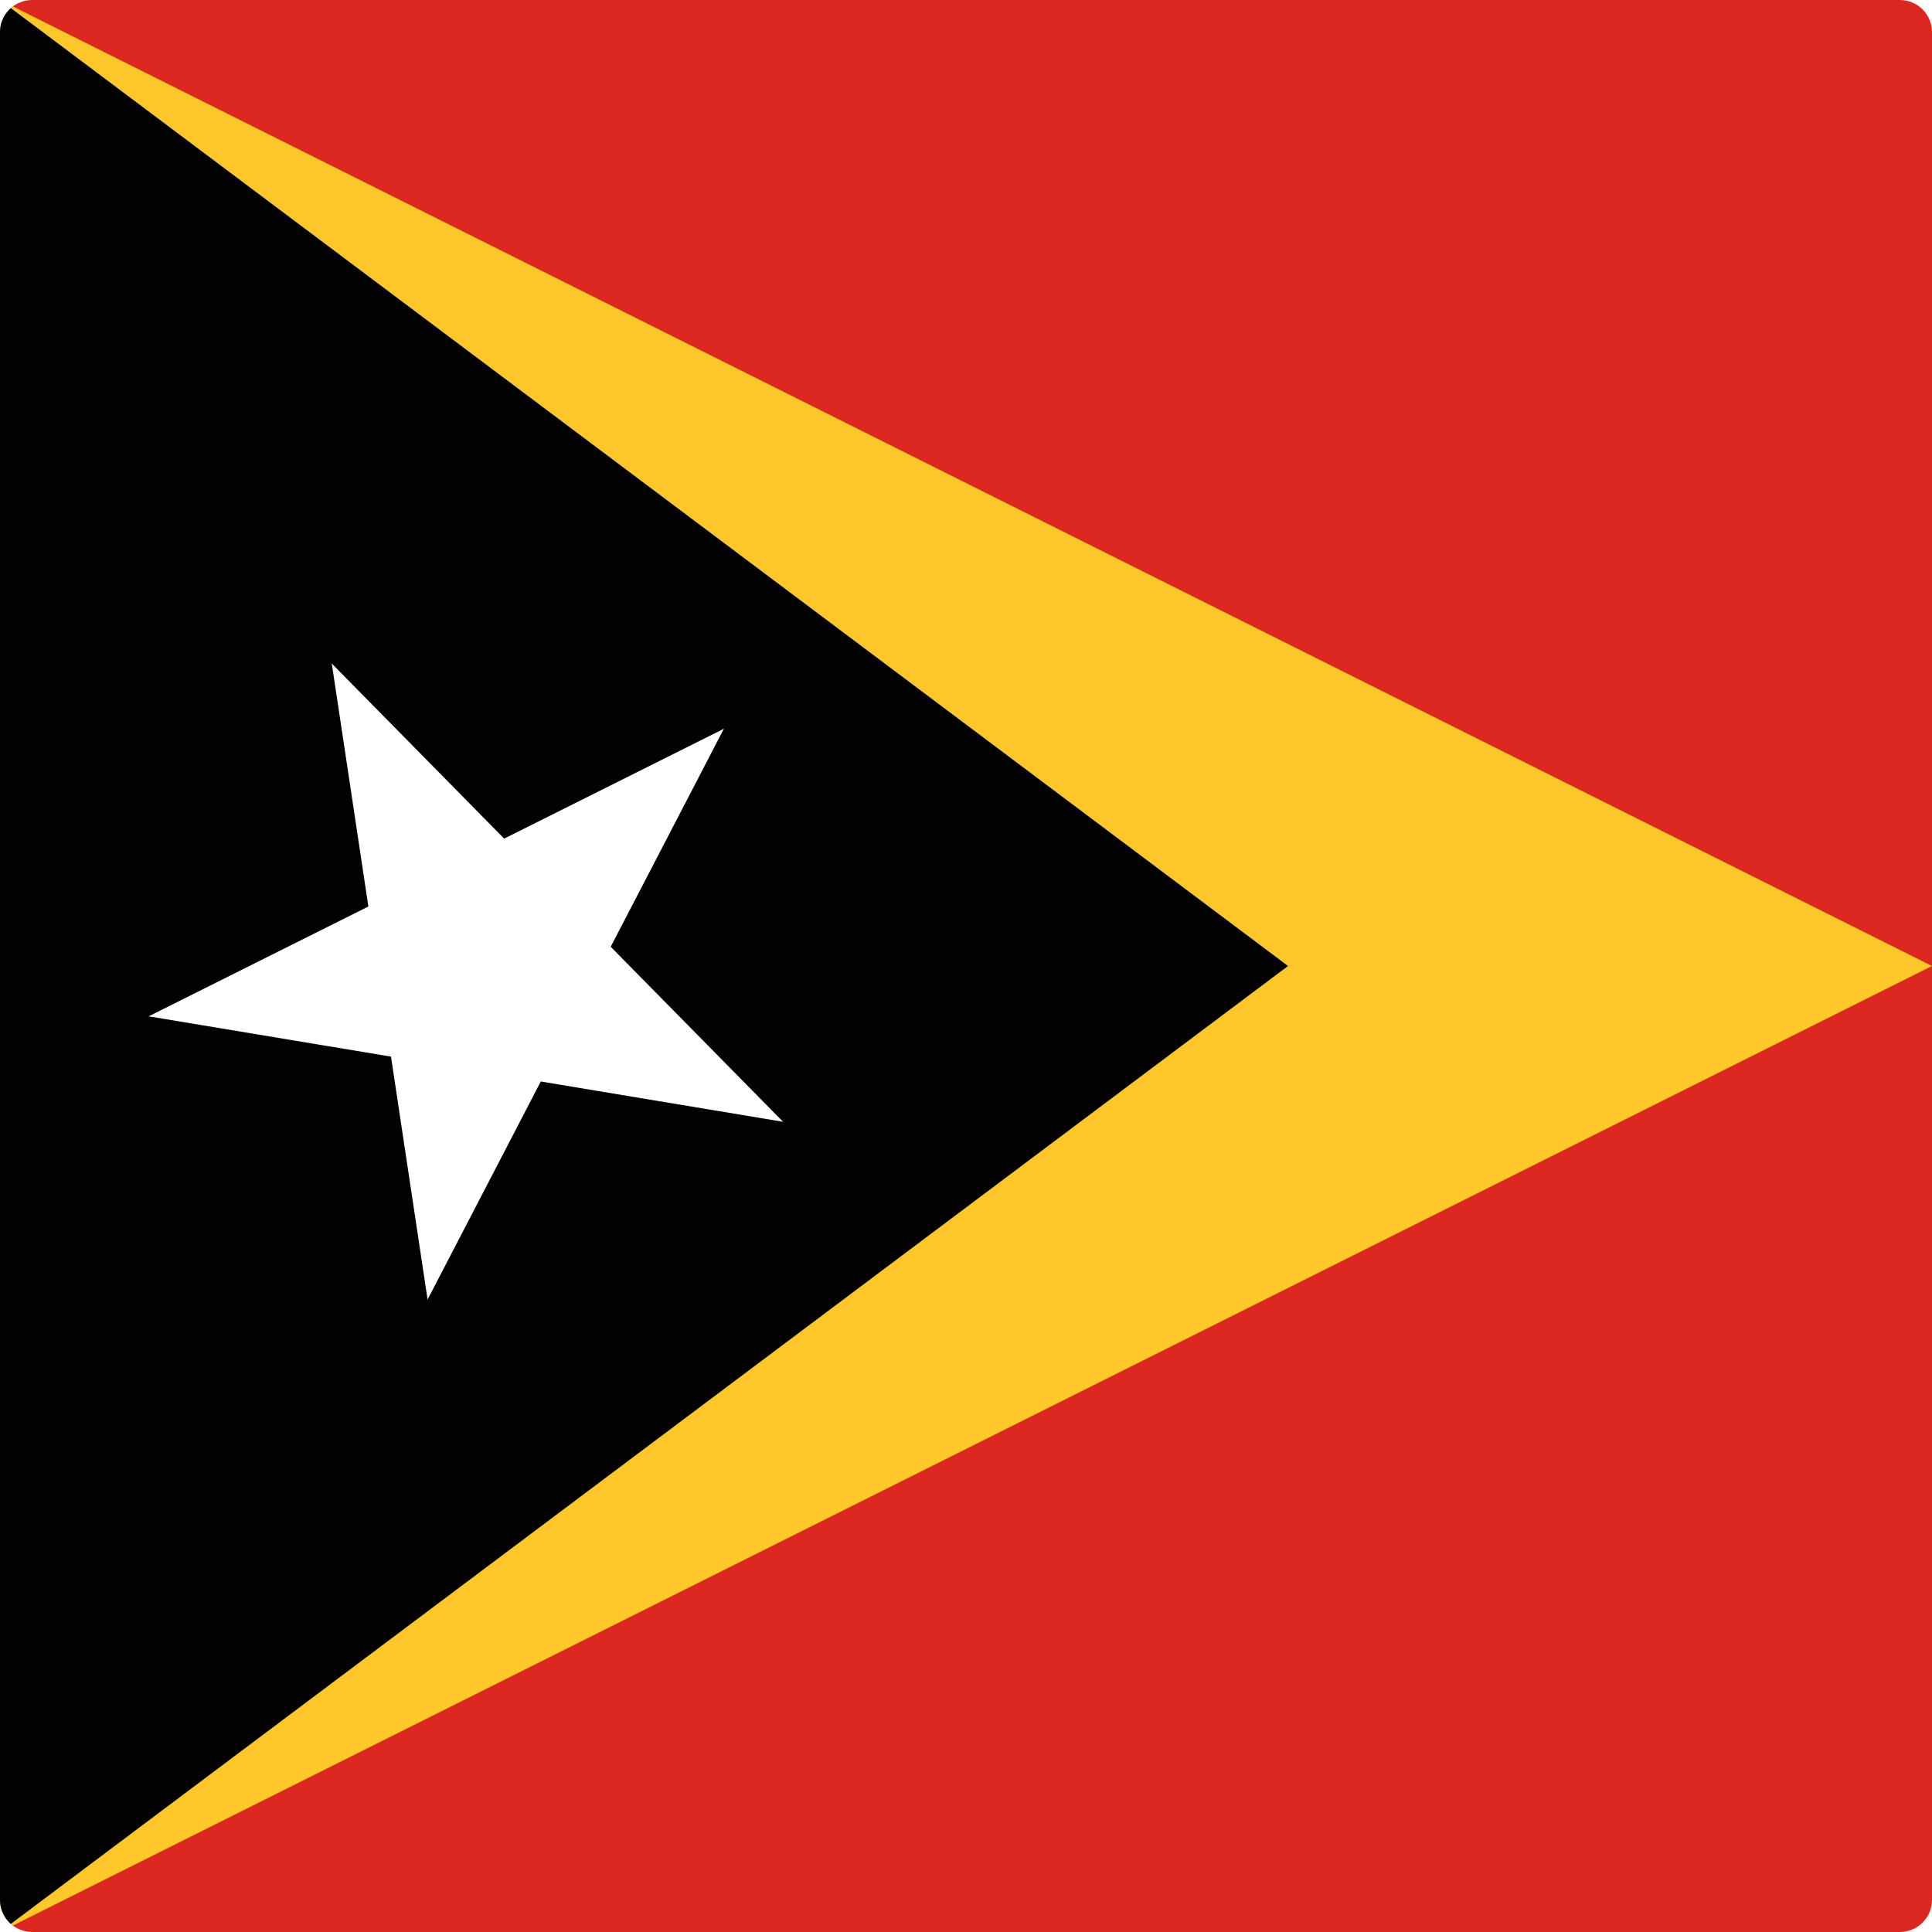 <?xml version="1.0" encoding="utf-8"?>
<!-- Generator: Adobe Illustrator 22.1.0, SVG Export Plug-In . SVG Version: 6.00 Build 0)  -->
<svg version="1.1" id="Layer_1" xmlns="http://www.w3.org/2000/svg" xmlns:xlink="http://www.w3.org/1999/xlink" x="0px" y="0px"
	 viewBox="0 0 60 60" style="enable-background:new 0 0 60 60;" xml:space="preserve">
<style type="text/css">
	.st0{clip-path:url(#SVGID_2_);fill:#DC2720;}
	.st1{clip-path:url(#SVGID_2_);fill:#FDC72A;}
	.st2{clip-path:url(#SVGID_2_);fill:#020203;}
	.st3{clip-path:url(#SVGID_2_);fill:#FFFFFF;}
</style>
<g id="XMLID_1_">
	<g>
		<defs>
			<path id="SVGID_1_" d="M59,60H1C0.448,60,0,59.553,0,59V1c0-0.552,0.448-1,1-1H59
				c0.553,0,1,0.448,1,1V59C60,59.553,59.553,60,59,60L59,60z"/>
		</defs>
		<clipPath id="SVGID_2_">
			<use xlink:href="#SVGID_1_"  style="overflow:visible;"/>
		</clipPath>
		<polygon class="st0" points="120,60 120,-0 0,-0 0,60 120,60 		"/>
		<polygon class="st1" points="0,-0 0,60 60,30 0,-0 		"/>
		<polygon class="st2" points="0,-0 0,60 40,30 0,-0 		"/>
		<polygon class="st3" points="10.304,20.608 11.868,30.991 16.812,30.247 10.304,20.608 		"/>
		<polygon class="st3" points="10.304,20.608 17.672,28.089 14.11,31.598 10.304,20.608 		"/>
		<polygon class="st3" points="22.481,22.632 13.089,27.328 15.325,31.8 22.481,22.632 		"/>
		<polygon class="st3" points="22.481,22.632 17.643,31.951 13.205,29.647 22.481,22.632 		"/>
		<polygon class="st3" points="4.617,31.563 14.975,33.285 15.795,28.352 4.617,31.563 		"/>
		<polygon class="st3" points="4.617,31.563 14.009,26.868 16.245,31.34 4.617,31.563 		"/>
		<polygon class="st3" points="24.319,34.838 16.951,27.357 13.389,30.866 24.319,34.838 		"/>
		<polygon class="st3" points="24.319,34.838 13.961,33.116 14.781,28.184 24.319,34.838 		"/>
		<polygon class="st3" points="13.279,40.358 18.117,31.039 13.679,28.735 13.279,40.358 		"/>
		<polygon class="st3" points="13.279,40.358 11.715,29.975 16.659,29.23 13.279,40.358 		"/>
	</g>
</g>
</svg>
